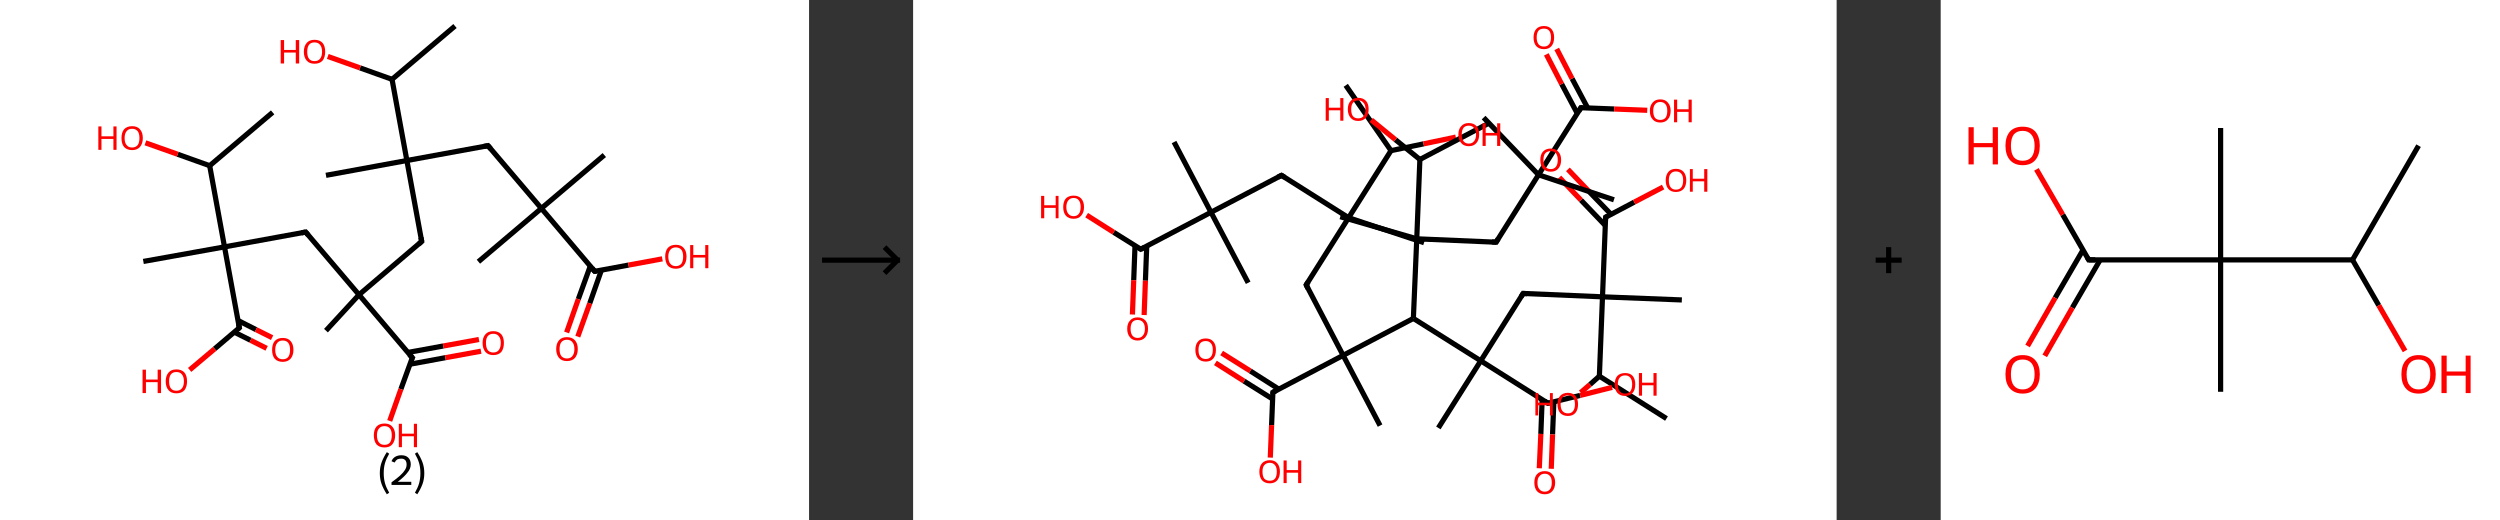 <?xml version='1.0' encoding='ASCII' standalone='yes'?>
<svg xmlns="http://www.w3.org/2000/svg" xmlns:xlink="http://www.w3.org/1999/xlink" version="1.1" width="961.0px" viewBox="0 0 961.0 200.0" height="200.0px">
  <rect x="0" y="0" width="961.0" height="200.0" fill="#333333" stroke="none"/>
  <g>
    <g transform="translate(0, 0) scale(1 1) "><!-- END OF HEADER -->
<rect style="opacity:1.0;fill:#FFFFFF;stroke:none" width="311.0" height="200.0" x="0.0" y="0.0"> </rect>
<path class="bond-0 atom-0 atom-1" d="M 174.9,10.0 L 150.7,30.5" style="fill:none;fill-rule:evenodd;stroke:#000000;stroke-width:2.0px;stroke-linecap:butt;stroke-linejoin:miter;stroke-opacity:1"/>
<path class="bond-1 atom-1 atom-2" d="M 150.7,30.5 L 138.4,26.1" style="fill:none;fill-rule:evenodd;stroke:#000000;stroke-width:2.0px;stroke-linecap:butt;stroke-linejoin:miter;stroke-opacity:1"/>
<path class="bond-1 atom-1 atom-2" d="M 138.4,26.1 L 126.0,21.7" style="fill:none;fill-rule:evenodd;stroke:#FF0000;stroke-width:2.0px;stroke-linecap:butt;stroke-linejoin:miter;stroke-opacity:1"/>
<path class="bond-2 atom-1 atom-3" d="M 150.7,30.5 L 156.4,61.7" style="fill:none;fill-rule:evenodd;stroke:#000000;stroke-width:2.0px;stroke-linecap:butt;stroke-linejoin:miter;stroke-opacity:1"/>
<path class="bond-3 atom-3 atom-4" d="M 156.4,61.7 L 125.3,67.4" style="fill:none;fill-rule:evenodd;stroke:#000000;stroke-width:2.0px;stroke-linecap:butt;stroke-linejoin:miter;stroke-opacity:1"/>
<path class="bond-4 atom-3 atom-5" d="M 156.4,61.7 L 187.6,56.0" style="fill:none;fill-rule:evenodd;stroke:#000000;stroke-width:2.0px;stroke-linecap:butt;stroke-linejoin:miter;stroke-opacity:1"/>
<path class="bond-5 atom-5 atom-6" d="M 187.6,56.0 L 208.1,80.1" style="fill:none;fill-rule:evenodd;stroke:#000000;stroke-width:2.0px;stroke-linecap:butt;stroke-linejoin:miter;stroke-opacity:1"/>
<path class="bond-6 atom-6 atom-7" d="M 208.1,80.1 L 183.9,100.6" style="fill:none;fill-rule:evenodd;stroke:#000000;stroke-width:2.0px;stroke-linecap:butt;stroke-linejoin:miter;stroke-opacity:1"/>
<path class="bond-7 atom-6 atom-8" d="M 208.1,80.1 L 232.3,59.6" style="fill:none;fill-rule:evenodd;stroke:#000000;stroke-width:2.0px;stroke-linecap:butt;stroke-linejoin:miter;stroke-opacity:1"/>
<path class="bond-8 atom-6 atom-9" d="M 208.1,80.1 L 228.6,104.3" style="fill:none;fill-rule:evenodd;stroke:#000000;stroke-width:2.0px;stroke-linecap:butt;stroke-linejoin:miter;stroke-opacity:1"/>
<path class="bond-9 atom-9 atom-10" d="M 226.9,102.3 L 222.3,115.0" style="fill:none;fill-rule:evenodd;stroke:#000000;stroke-width:2.0px;stroke-linecap:butt;stroke-linejoin:miter;stroke-opacity:1"/>
<path class="bond-9 atom-9 atom-10" d="M 222.3,115.0 L 217.8,127.8" style="fill:none;fill-rule:evenodd;stroke:#FF0000;stroke-width:2.0px;stroke-linecap:butt;stroke-linejoin:miter;stroke-opacity:1"/>
<path class="bond-9 atom-9 atom-10" d="M 231.2,103.8 L 226.7,116.6" style="fill:none;fill-rule:evenodd;stroke:#000000;stroke-width:2.0px;stroke-linecap:butt;stroke-linejoin:miter;stroke-opacity:1"/>
<path class="bond-9 atom-9 atom-10" d="M 226.7,116.6 L 222.1,129.4" style="fill:none;fill-rule:evenodd;stroke:#FF0000;stroke-width:2.0px;stroke-linecap:butt;stroke-linejoin:miter;stroke-opacity:1"/>
<path class="bond-10 atom-9 atom-11" d="M 228.6,104.3 L 241.6,101.9" style="fill:none;fill-rule:evenodd;stroke:#000000;stroke-width:2.0px;stroke-linecap:butt;stroke-linejoin:miter;stroke-opacity:1"/>
<path class="bond-10 atom-9 atom-11" d="M 241.6,101.9 L 254.6,99.5" style="fill:none;fill-rule:evenodd;stroke:#FF0000;stroke-width:2.0px;stroke-linecap:butt;stroke-linejoin:miter;stroke-opacity:1"/>
<path class="bond-11 atom-3 atom-12" d="M 156.4,61.7 L 162.1,92.8" style="fill:none;fill-rule:evenodd;stroke:#000000;stroke-width:2.0px;stroke-linecap:butt;stroke-linejoin:miter;stroke-opacity:1"/>
<path class="bond-12 atom-12 atom-13" d="M 162.1,92.8 L 138.0,113.3" style="fill:none;fill-rule:evenodd;stroke:#000000;stroke-width:2.0px;stroke-linecap:butt;stroke-linejoin:miter;stroke-opacity:1"/>
<path class="bond-13 atom-13 atom-14" d="M 138.0,113.3 L 125.3,127.1" style="fill:none;fill-rule:evenodd;stroke:#000000;stroke-width:2.0px;stroke-linecap:butt;stroke-linejoin:miter;stroke-opacity:1"/>
<path class="bond-14 atom-13 atom-15" d="M 138.0,113.3 L 117.5,89.2" style="fill:none;fill-rule:evenodd;stroke:#000000;stroke-width:2.0px;stroke-linecap:butt;stroke-linejoin:miter;stroke-opacity:1"/>
<path class="bond-15 atom-15 atom-16" d="M 117.5,89.2 L 86.3,94.9" style="fill:none;fill-rule:evenodd;stroke:#000000;stroke-width:2.0px;stroke-linecap:butt;stroke-linejoin:miter;stroke-opacity:1"/>
<path class="bond-16 atom-16 atom-17" d="M 86.3,94.9 L 55.1,100.5" style="fill:none;fill-rule:evenodd;stroke:#000000;stroke-width:2.0px;stroke-linecap:butt;stroke-linejoin:miter;stroke-opacity:1"/>
<path class="bond-17 atom-16 atom-18" d="M 86.3,94.9 L 92.0,126.0" style="fill:none;fill-rule:evenodd;stroke:#000000;stroke-width:2.0px;stroke-linecap:butt;stroke-linejoin:miter;stroke-opacity:1"/>
<path class="bond-18 atom-18 atom-19" d="M 90.1,127.7 L 96.3,130.8" style="fill:none;fill-rule:evenodd;stroke:#000000;stroke-width:2.0px;stroke-linecap:butt;stroke-linejoin:miter;stroke-opacity:1"/>
<path class="bond-18 atom-18 atom-19" d="M 96.3,130.8 L 102.5,133.9" style="fill:none;fill-rule:evenodd;stroke:#FF0000;stroke-width:2.0px;stroke-linecap:butt;stroke-linejoin:miter;stroke-opacity:1"/>
<path class="bond-18 atom-18 atom-19" d="M 91.5,123.2 L 98.4,126.7" style="fill:none;fill-rule:evenodd;stroke:#000000;stroke-width:2.0px;stroke-linecap:butt;stroke-linejoin:miter;stroke-opacity:1"/>
<path class="bond-18 atom-18 atom-19" d="M 98.4,126.7 L 104.6,129.8" style="fill:none;fill-rule:evenodd;stroke:#FF0000;stroke-width:2.0px;stroke-linecap:butt;stroke-linejoin:miter;stroke-opacity:1"/>
<path class="bond-19 atom-18 atom-20" d="M 92.0,126.0 L 82.5,134.1" style="fill:none;fill-rule:evenodd;stroke:#000000;stroke-width:2.0px;stroke-linecap:butt;stroke-linejoin:miter;stroke-opacity:1"/>
<path class="bond-19 atom-18 atom-20" d="M 82.5,134.1 L 72.9,142.2" style="fill:none;fill-rule:evenodd;stroke:#FF0000;stroke-width:2.0px;stroke-linecap:butt;stroke-linejoin:miter;stroke-opacity:1"/>
<path class="bond-20 atom-16 atom-21" d="M 86.3,94.9 L 80.6,63.7" style="fill:none;fill-rule:evenodd;stroke:#000000;stroke-width:2.0px;stroke-linecap:butt;stroke-linejoin:miter;stroke-opacity:1"/>
<path class="bond-21 atom-21 atom-22" d="M 80.6,63.7 L 104.8,43.2" style="fill:none;fill-rule:evenodd;stroke:#000000;stroke-width:2.0px;stroke-linecap:butt;stroke-linejoin:miter;stroke-opacity:1"/>
<path class="bond-22 atom-21 atom-23" d="M 80.6,63.7 L 68.3,59.3" style="fill:none;fill-rule:evenodd;stroke:#000000;stroke-width:2.0px;stroke-linecap:butt;stroke-linejoin:miter;stroke-opacity:1"/>
<path class="bond-22 atom-21 atom-23" d="M 68.3,59.3 L 55.9,54.9" style="fill:none;fill-rule:evenodd;stroke:#FF0000;stroke-width:2.0px;stroke-linecap:butt;stroke-linejoin:miter;stroke-opacity:1"/>
<path class="bond-23 atom-13 atom-24" d="M 138.0,113.3 L 158.5,137.5" style="fill:none;fill-rule:evenodd;stroke:#000000;stroke-width:2.0px;stroke-linecap:butt;stroke-linejoin:miter;stroke-opacity:1"/>
<path class="bond-24 atom-24 atom-25" d="M 157.6,140.0 L 171.2,137.5" style="fill:none;fill-rule:evenodd;stroke:#000000;stroke-width:2.0px;stroke-linecap:butt;stroke-linejoin:miter;stroke-opacity:1"/>
<path class="bond-24 atom-24 atom-25" d="M 171.2,137.5 L 184.9,135.0" style="fill:none;fill-rule:evenodd;stroke:#FF0000;stroke-width:2.0px;stroke-linecap:butt;stroke-linejoin:miter;stroke-opacity:1"/>
<path class="bond-24 atom-24 atom-25" d="M 156.7,135.5 L 170.4,133.0" style="fill:none;fill-rule:evenodd;stroke:#000000;stroke-width:2.0px;stroke-linecap:butt;stroke-linejoin:miter;stroke-opacity:1"/>
<path class="bond-24 atom-24 atom-25" d="M 170.4,133.0 L 184.1,130.5" style="fill:none;fill-rule:evenodd;stroke:#FF0000;stroke-width:2.0px;stroke-linecap:butt;stroke-linejoin:miter;stroke-opacity:1"/>
<path class="bond-25 atom-24 atom-26" d="M 158.5,137.5 L 154.1,149.6" style="fill:none;fill-rule:evenodd;stroke:#000000;stroke-width:2.0px;stroke-linecap:butt;stroke-linejoin:miter;stroke-opacity:1"/>
<path class="bond-25 atom-24 atom-26" d="M 154.1,149.6 L 149.8,161.8" style="fill:none;fill-rule:evenodd;stroke:#FF0000;stroke-width:2.0px;stroke-linecap:butt;stroke-linejoin:miter;stroke-opacity:1"/>
<path d="M 186.0,56.3 L 187.6,56.0 L 188.6,57.2" style="fill:none;stroke:#000000;stroke-width:2.0px;stroke-linecap:butt;stroke-linejoin:miter;stroke-opacity:1;"/>
<path d="M 227.6,103.1 L 228.6,104.3 L 229.3,104.2" style="fill:none;stroke:#000000;stroke-width:2.0px;stroke-linecap:butt;stroke-linejoin:miter;stroke-opacity:1;"/>
<path d="M 161.8,91.3 L 162.1,92.8 L 160.9,93.9" style="fill:none;stroke:#000000;stroke-width:2.0px;stroke-linecap:butt;stroke-linejoin:miter;stroke-opacity:1;"/>
<path d="M 118.5,90.4 L 117.5,89.2 L 115.9,89.5" style="fill:none;stroke:#000000;stroke-width:2.0px;stroke-linecap:butt;stroke-linejoin:miter;stroke-opacity:1;"/>
<path d="M 91.7,124.5 L 92.0,126.0 L 91.5,126.4" style="fill:none;stroke:#000000;stroke-width:2.0px;stroke-linecap:butt;stroke-linejoin:miter;stroke-opacity:1;"/>
<path d="M 157.4,136.3 L 158.5,137.5 L 158.2,138.1" style="fill:none;stroke:#000000;stroke-width:2.0px;stroke-linecap:butt;stroke-linejoin:miter;stroke-opacity:1;"/>
<path class="atom-2" d="M 107.9 15.4 L 109.2 15.4 L 109.2 19.2 L 113.7 19.2 L 113.7 15.4 L 115.0 15.4 L 115.0 24.4 L 113.7 24.4 L 113.7 20.2 L 109.2 20.2 L 109.2 24.4 L 107.9 24.4 L 107.9 15.4 " fill="#FF0000"/>
<path class="atom-2" d="M 116.8 19.9 Q 116.8 17.7, 117.9 16.5 Q 118.9 15.3, 120.9 15.3 Q 122.9 15.3, 124.0 16.5 Q 125.0 17.7, 125.0 19.9 Q 125.0 22.0, 124.0 23.3 Q 122.9 24.5, 120.9 24.5 Q 118.9 24.5, 117.9 23.3 Q 116.8 22.1, 116.8 19.9 M 120.9 23.5 Q 122.3 23.5, 123.0 22.6 Q 123.8 21.7, 123.8 19.9 Q 123.8 18.1, 123.0 17.2 Q 122.3 16.3, 120.9 16.3 Q 119.5 16.3, 118.8 17.2 Q 118.1 18.1, 118.1 19.9 Q 118.1 21.7, 118.8 22.6 Q 119.5 23.5, 120.9 23.5 " fill="#FF0000"/>
<path class="atom-10" d="M 213.8 134.2 Q 213.8 132.0, 214.9 130.8 Q 215.9 129.6, 217.9 129.6 Q 219.9 129.6, 221.0 130.8 Q 222.1 132.0, 222.1 134.2 Q 222.1 136.3, 221.0 137.6 Q 219.9 138.8, 217.9 138.8 Q 216.0 138.8, 214.9 137.6 Q 213.8 136.3, 213.8 134.2 M 217.9 137.8 Q 219.3 137.8, 220.0 136.9 Q 220.8 135.9, 220.8 134.2 Q 220.8 132.4, 220.0 131.5 Q 219.3 130.6, 217.9 130.6 Q 216.6 130.6, 215.8 131.5 Q 215.1 132.4, 215.1 134.2 Q 215.1 136.0, 215.8 136.9 Q 216.6 137.8, 217.9 137.8 " fill="#FF0000"/>
<path class="atom-11" d="M 255.7 98.6 Q 255.7 96.5, 256.7 95.3 Q 257.8 94.1, 259.8 94.1 Q 261.8 94.1, 262.8 95.3 Q 263.9 96.5, 263.9 98.6 Q 263.9 100.8, 262.8 102.1 Q 261.7 103.3, 259.8 103.3 Q 257.8 103.3, 256.7 102.1 Q 255.7 100.8, 255.7 98.6 M 259.8 102.3 Q 261.1 102.3, 261.9 101.4 Q 262.6 100.4, 262.6 98.6 Q 262.6 96.9, 261.9 96.0 Q 261.1 95.1, 259.8 95.1 Q 258.4 95.1, 257.7 96.0 Q 256.9 96.9, 256.9 98.6 Q 256.9 100.5, 257.7 101.4 Q 258.4 102.3, 259.8 102.3 " fill="#FF0000"/>
<path class="atom-11" d="M 265.3 94.2 L 266.5 94.2 L 266.5 98.0 L 271.1 98.0 L 271.1 94.2 L 272.3 94.2 L 272.3 103.1 L 271.1 103.1 L 271.1 99.0 L 266.5 99.0 L 266.5 103.1 L 265.3 103.1 L 265.3 94.2 " fill="#FF0000"/>
<path class="atom-19" d="M 104.6 134.5 Q 104.6 132.3, 105.6 131.1 Q 106.7 129.9, 108.7 129.9 Q 110.7 129.9, 111.7 131.1 Q 112.8 132.3, 112.8 134.5 Q 112.8 136.6, 111.7 137.9 Q 110.6 139.1, 108.7 139.1 Q 106.7 139.1, 105.6 137.9 Q 104.6 136.7, 104.6 134.5 M 108.7 138.1 Q 110.1 138.1, 110.8 137.2 Q 111.5 136.3, 111.5 134.5 Q 111.5 132.7, 110.8 131.8 Q 110.1 130.9, 108.7 130.9 Q 107.3 130.9, 106.6 131.8 Q 105.8 132.7, 105.8 134.5 Q 105.8 136.3, 106.6 137.2 Q 107.3 138.1, 108.7 138.1 " fill="#FF0000"/>
<path class="atom-20" d="M 54.8 142.1 L 56.1 142.1 L 56.1 145.9 L 60.6 145.9 L 60.6 142.1 L 61.9 142.1 L 61.9 151.1 L 60.6 151.1 L 60.6 146.9 L 56.1 146.9 L 56.1 151.1 L 54.8 151.1 L 54.8 142.1 " fill="#FF0000"/>
<path class="atom-20" d="M 63.7 146.6 Q 63.7 144.4, 64.8 143.2 Q 65.8 142.0, 67.8 142.0 Q 69.8 142.0, 70.9 143.2 Q 71.9 144.4, 71.9 146.6 Q 71.9 148.7, 70.9 150.0 Q 69.8 151.2, 67.8 151.2 Q 65.8 151.2, 64.8 150.0 Q 63.7 148.8, 63.7 146.6 M 67.8 150.2 Q 69.2 150.2, 69.9 149.3 Q 70.7 148.4, 70.7 146.6 Q 70.7 144.8, 69.9 143.9 Q 69.2 143.0, 67.8 143.0 Q 66.4 143.0, 65.7 143.9 Q 65.0 144.8, 65.0 146.6 Q 65.0 148.4, 65.7 149.3 Q 66.4 150.2, 67.8 150.2 " fill="#FF0000"/>
<path class="atom-23" d="M 37.8 48.6 L 39.0 48.6 L 39.0 52.4 L 43.6 52.4 L 43.6 48.6 L 44.8 48.6 L 44.8 57.6 L 43.6 57.6 L 43.6 53.4 L 39.0 53.4 L 39.0 57.6 L 37.8 57.6 L 37.8 48.6 " fill="#FF0000"/>
<path class="atom-23" d="M 46.7 53.1 Q 46.7 50.9, 47.7 49.7 Q 48.8 48.5, 50.8 48.5 Q 52.8 48.5, 53.8 49.7 Q 54.9 50.9, 54.9 53.1 Q 54.9 55.2, 53.8 56.5 Q 52.7 57.7, 50.8 57.7 Q 48.8 57.7, 47.7 56.5 Q 46.7 55.3, 46.7 53.1 M 50.8 56.7 Q 52.1 56.7, 52.9 55.8 Q 53.6 54.9, 53.6 53.1 Q 53.6 51.3, 52.9 50.4 Q 52.1 49.5, 50.8 49.5 Q 49.4 49.5, 48.7 50.4 Q 47.9 51.3, 47.9 53.1 Q 47.9 54.9, 48.7 55.8 Q 49.4 56.7, 50.8 56.7 " fill="#FF0000"/>
<path class="atom-25" d="M 185.5 131.8 Q 185.5 129.7, 186.6 128.5 Q 187.6 127.3, 189.6 127.3 Q 191.6 127.3, 192.7 128.5 Q 193.7 129.7, 193.7 131.8 Q 193.7 134.0, 192.7 135.3 Q 191.6 136.5, 189.6 136.5 Q 187.7 136.5, 186.6 135.3 Q 185.5 134.0, 185.5 131.8 M 189.6 135.5 Q 191.0 135.5, 191.7 134.6 Q 192.5 133.6, 192.5 131.8 Q 192.5 130.1, 191.7 129.2 Q 191.0 128.3, 189.6 128.3 Q 188.3 128.3, 187.5 129.2 Q 186.8 130.1, 186.8 131.8 Q 186.8 133.6, 187.5 134.6 Q 188.3 135.5, 189.6 135.5 " fill="#FF0000"/>
<path class="atom-26" d="M 143.7 167.3 Q 143.7 165.2, 144.7 164.0 Q 145.8 162.8, 147.8 162.8 Q 149.8 162.8, 150.8 164.0 Q 151.9 165.2, 151.9 167.3 Q 151.9 169.5, 150.8 170.8 Q 149.8 172.0, 147.8 172.0 Q 145.8 172.0, 144.7 170.8 Q 143.7 169.5, 143.7 167.3 M 147.8 171.0 Q 149.2 171.0, 149.9 170.1 Q 150.6 169.1, 150.6 167.3 Q 150.6 165.6, 149.9 164.7 Q 149.2 163.8, 147.8 163.8 Q 146.4 163.8, 145.7 164.7 Q 144.9 165.6, 144.9 167.3 Q 144.9 169.2, 145.7 170.1 Q 146.4 171.0, 147.8 171.0 " fill="#FF0000"/>
<path class="atom-26" d="M 153.3 162.9 L 154.5 162.9 L 154.5 166.7 L 159.1 166.7 L 159.1 162.9 L 160.3 162.9 L 160.3 171.9 L 159.1 171.9 L 159.1 167.7 L 154.5 167.7 L 154.5 171.9 L 153.3 171.9 L 153.3 162.9 " fill="#FF0000"/>
<path class="legend" d="M 146.0 181.9 Q 146.0 179.6, 146.7 177.7 Q 147.4 175.8, 148.7 173.8 L 149.6 174.4 Q 148.5 176.3, 148.0 178.0 Q 147.5 179.7, 147.5 181.9 Q 147.5 184.0, 148.0 185.8 Q 148.5 187.5, 149.6 189.4 L 148.7 190.0 Q 147.4 188.0, 146.7 186.1 Q 146.0 184.2, 146.0 181.9 " fill="#000000"/>
<path class="legend" d="M 150.5 177.3 Q 150.9 176.2, 151.9 175.6 Q 152.9 175.0, 154.3 175.0 Q 156.0 175.0, 156.9 175.9 Q 157.9 176.8, 157.9 178.5 Q 157.9 180.2, 156.6 181.7 Q 155.4 183.3, 152.9 185.2 L 158.1 185.2 L 158.1 186.4 L 150.5 186.4 L 150.5 185.4 Q 152.6 183.9, 153.8 182.8 Q 155.1 181.6, 155.7 180.6 Q 156.3 179.6, 156.3 178.6 Q 156.3 177.5, 155.8 176.9 Q 155.2 176.3, 154.3 176.3 Q 153.3 176.3, 152.7 176.6 Q 152.1 177.0, 151.7 177.8 L 150.5 177.3 " fill="#000000"/>
<path class="legend" d="M 163.1 181.9 Q 163.1 184.2, 162.4 186.1 Q 161.7 188.0, 160.4 190.0 L 159.5 189.4 Q 160.6 187.5, 161.1 185.8 Q 161.6 184.0, 161.6 181.9 Q 161.6 179.7, 161.1 178.0 Q 160.6 176.3, 159.5 174.4 L 160.4 173.8 Q 161.7 175.8, 162.4 177.7 Q 163.1 179.6, 163.1 181.9 " fill="#000000"/>
</g>
    <g transform="translate(311.0, 0) scale(1 1) "><line x1="5" y1="100" x2="35" y2="100" style="stroke:rgb(0,0,0);stroke-width:2"/>
  <line x1="34" y1="100" x2="29" y2="95" style="stroke:rgb(0,0,0);stroke-width:2"/>
  <line x1="34" y1="100" x2="29" y2="105" style="stroke:rgb(0,0,0);stroke-width:2"/>
</g>
    <g transform="translate(351.0, 0) scale(1 1) "><!-- END OF HEADER -->
<rect style="opacity:1.0;fill:#FFFFFF;stroke:none" width="355.0" height="200.0" x="0.0" y="0.0"> </rect>
<path class="bond-0 atom-0 atom-1" d="M 166.3,32.8 L 183.7,57.9" style="fill:none;fill-rule:evenodd;stroke:#000000;stroke-width:2.0px;stroke-linecap:butt;stroke-linejoin:miter;stroke-opacity:1"/>
<path class="bond-1 atom-1 atom-2" d="M 183.7,57.9 L 196.2,55.3" style="fill:none;fill-rule:evenodd;stroke:#000000;stroke-width:2.0px;stroke-linecap:butt;stroke-linejoin:miter;stroke-opacity:1"/>
<path class="bond-1 atom-1 atom-2" d="M 196.2,55.3 L 208.6,52.7" style="fill:none;fill-rule:evenodd;stroke:#FF0000;stroke-width:2.0px;stroke-linecap:butt;stroke-linejoin:miter;stroke-opacity:1"/>
<path class="bond-2 atom-1 atom-3" d="M 183.7,57.9 L 167.4,83.7" style="fill:none;fill-rule:evenodd;stroke:#000000;stroke-width:2.0px;stroke-linecap:butt;stroke-linejoin:miter;stroke-opacity:1"/>
<path class="bond-3 atom-3 atom-4" d="M 167.4,83.7 L 196.4,93.3" style="fill:none;fill-rule:evenodd;stroke:#000000;stroke-width:2.0px;stroke-linecap:butt;stroke-linejoin:miter;stroke-opacity:1"/>
<path class="bond-4 atom-3 atom-5" d="M 167.4,83.7 L 141.6,67.4" style="fill:none;fill-rule:evenodd;stroke:#000000;stroke-width:2.0px;stroke-linecap:butt;stroke-linejoin:miter;stroke-opacity:1"/>
<path class="bond-5 atom-5 atom-6" d="M 141.6,67.4 L 114.5,81.6" style="fill:none;fill-rule:evenodd;stroke:#000000;stroke-width:2.0px;stroke-linecap:butt;stroke-linejoin:miter;stroke-opacity:1"/>
<path class="bond-6 atom-6 atom-7" d="M 114.5,81.6 L 128.8,108.7" style="fill:none;fill-rule:evenodd;stroke:#000000;stroke-width:2.0px;stroke-linecap:butt;stroke-linejoin:miter;stroke-opacity:1"/>
<path class="bond-7 atom-6 atom-8" d="M 114.5,81.6 L 100.3,54.6" style="fill:none;fill-rule:evenodd;stroke:#000000;stroke-width:2.0px;stroke-linecap:butt;stroke-linejoin:miter;stroke-opacity:1"/>
<path class="bond-8 atom-6 atom-9" d="M 114.5,81.6 L 87.5,95.8" style="fill:none;fill-rule:evenodd;stroke:#000000;stroke-width:2.0px;stroke-linecap:butt;stroke-linejoin:miter;stroke-opacity:1"/>
<path class="bond-9 atom-9 atom-10" d="M 85.3,94.4 L 84.8,107.7" style="fill:none;fill-rule:evenodd;stroke:#000000;stroke-width:2.0px;stroke-linecap:butt;stroke-linejoin:miter;stroke-opacity:1"/>
<path class="bond-9 atom-9 atom-10" d="M 84.8,107.7 L 84.3,120.9" style="fill:none;fill-rule:evenodd;stroke:#FF0000;stroke-width:2.0px;stroke-linecap:butt;stroke-linejoin:miter;stroke-opacity:1"/>
<path class="bond-9 atom-9 atom-10" d="M 89.8,94.6 L 89.3,107.9" style="fill:none;fill-rule:evenodd;stroke:#000000;stroke-width:2.0px;stroke-linecap:butt;stroke-linejoin:miter;stroke-opacity:1"/>
<path class="bond-9 atom-9 atom-10" d="M 89.3,107.9 L 88.8,121.1" style="fill:none;fill-rule:evenodd;stroke:#FF0000;stroke-width:2.0px;stroke-linecap:butt;stroke-linejoin:miter;stroke-opacity:1"/>
<path class="bond-10 atom-9 atom-11" d="M 87.5,95.8 L 77.1,89.3" style="fill:none;fill-rule:evenodd;stroke:#000000;stroke-width:2.0px;stroke-linecap:butt;stroke-linejoin:miter;stroke-opacity:1"/>
<path class="bond-10 atom-9 atom-11" d="M 77.1,89.3 L 66.7,82.7" style="fill:none;fill-rule:evenodd;stroke:#FF0000;stroke-width:2.0px;stroke-linecap:butt;stroke-linejoin:miter;stroke-opacity:1"/>
<path class="bond-11 atom-3 atom-12" d="M 167.4,83.7 L 151.1,109.5" style="fill:none;fill-rule:evenodd;stroke:#000000;stroke-width:2.0px;stroke-linecap:butt;stroke-linejoin:miter;stroke-opacity:1"/>
<path class="bond-12 atom-12 atom-13" d="M 151.1,109.5 L 165.3,136.6" style="fill:none;fill-rule:evenodd;stroke:#000000;stroke-width:2.0px;stroke-linecap:butt;stroke-linejoin:miter;stroke-opacity:1"/>
<path class="bond-13 atom-13 atom-14" d="M 165.3,136.6 L 179.5,163.6" style="fill:none;fill-rule:evenodd;stroke:#000000;stroke-width:2.0px;stroke-linecap:butt;stroke-linejoin:miter;stroke-opacity:1"/>
<path class="bond-14 atom-13 atom-15" d="M 165.3,136.6 L 138.3,150.8" style="fill:none;fill-rule:evenodd;stroke:#000000;stroke-width:2.0px;stroke-linecap:butt;stroke-linejoin:miter;stroke-opacity:1"/>
<path class="bond-15 atom-15 atom-16" d="M 140.6,149.6 L 129.6,142.6" style="fill:none;fill-rule:evenodd;stroke:#000000;stroke-width:2.0px;stroke-linecap:butt;stroke-linejoin:miter;stroke-opacity:1"/>
<path class="bond-15 atom-15 atom-16" d="M 129.6,142.6 L 118.6,135.7" style="fill:none;fill-rule:evenodd;stroke:#FF0000;stroke-width:2.0px;stroke-linecap:butt;stroke-linejoin:miter;stroke-opacity:1"/>
<path class="bond-15 atom-15 atom-16" d="M 138.2,153.4 L 127.2,146.5" style="fill:none;fill-rule:evenodd;stroke:#000000;stroke-width:2.0px;stroke-linecap:butt;stroke-linejoin:miter;stroke-opacity:1"/>
<path class="bond-15 atom-15 atom-16" d="M 127.2,146.5 L 116.2,139.5" style="fill:none;fill-rule:evenodd;stroke:#FF0000;stroke-width:2.0px;stroke-linecap:butt;stroke-linejoin:miter;stroke-opacity:1"/>
<path class="bond-16 atom-15 atom-17" d="M 138.3,150.8 L 137.8,163.4" style="fill:none;fill-rule:evenodd;stroke:#000000;stroke-width:2.0px;stroke-linecap:butt;stroke-linejoin:miter;stroke-opacity:1"/>
<path class="bond-16 atom-15 atom-17" d="M 137.8,163.4 L 137.3,175.9" style="fill:none;fill-rule:evenodd;stroke:#FF0000;stroke-width:2.0px;stroke-linecap:butt;stroke-linejoin:miter;stroke-opacity:1"/>
<path class="bond-17 atom-13 atom-18" d="M 165.3,136.6 L 192.3,122.4" style="fill:none;fill-rule:evenodd;stroke:#000000;stroke-width:2.0px;stroke-linecap:butt;stroke-linejoin:miter;stroke-opacity:1"/>
<path class="bond-18 atom-18 atom-19" d="M 192.3,122.4 L 218.2,138.7" style="fill:none;fill-rule:evenodd;stroke:#000000;stroke-width:2.0px;stroke-linecap:butt;stroke-linejoin:miter;stroke-opacity:1"/>
<path class="bond-19 atom-19 atom-20" d="M 218.2,138.7 L 201.9,164.5" style="fill:none;fill-rule:evenodd;stroke:#000000;stroke-width:2.0px;stroke-linecap:butt;stroke-linejoin:miter;stroke-opacity:1"/>
<path class="bond-20 atom-19 atom-21" d="M 218.2,138.7 L 234.5,112.8" style="fill:none;fill-rule:evenodd;stroke:#000000;stroke-width:2.0px;stroke-linecap:butt;stroke-linejoin:miter;stroke-opacity:1"/>
<path class="bond-21 atom-21 atom-22" d="M 234.5,112.8 L 265.0,114.1" style="fill:none;fill-rule:evenodd;stroke:#000000;stroke-width:2.0px;stroke-linecap:butt;stroke-linejoin:miter;stroke-opacity:1"/>
<path class="bond-22 atom-22 atom-23" d="M 265.0,114.1 L 295.5,115.3" style="fill:none;fill-rule:evenodd;stroke:#000000;stroke-width:2.0px;stroke-linecap:butt;stroke-linejoin:miter;stroke-opacity:1"/>
<path class="bond-23 atom-22 atom-24" d="M 265.0,114.1 L 266.2,83.5" style="fill:none;fill-rule:evenodd;stroke:#000000;stroke-width:2.0px;stroke-linecap:butt;stroke-linejoin:miter;stroke-opacity:1"/>
<path class="bond-24 atom-24 atom-25" d="M 268.3,82.4 L 260.0,73.8" style="fill:none;fill-rule:evenodd;stroke:#000000;stroke-width:2.0px;stroke-linecap:butt;stroke-linejoin:miter;stroke-opacity:1"/>
<path class="bond-24 atom-24 atom-25" d="M 260.0,73.8 L 251.7,65.1" style="fill:none;fill-rule:evenodd;stroke:#FF0000;stroke-width:2.0px;stroke-linecap:butt;stroke-linejoin:miter;stroke-opacity:1"/>
<path class="bond-24 atom-24 atom-25" d="M 266.1,86.7 L 256.7,76.9" style="fill:none;fill-rule:evenodd;stroke:#000000;stroke-width:2.0px;stroke-linecap:butt;stroke-linejoin:miter;stroke-opacity:1"/>
<path class="bond-24 atom-24 atom-25" d="M 256.7,76.9 L 248.4,68.2" style="fill:none;fill-rule:evenodd;stroke:#FF0000;stroke-width:2.0px;stroke-linecap:butt;stroke-linejoin:miter;stroke-opacity:1"/>
<path class="bond-25 atom-24 atom-26" d="M 266.2,83.5 L 277.2,77.7" style="fill:none;fill-rule:evenodd;stroke:#000000;stroke-width:2.0px;stroke-linecap:butt;stroke-linejoin:miter;stroke-opacity:1"/>
<path class="bond-25 atom-24 atom-26" d="M 277.2,77.7 L 288.3,71.9" style="fill:none;fill-rule:evenodd;stroke:#FF0000;stroke-width:2.0px;stroke-linecap:butt;stroke-linejoin:miter;stroke-opacity:1"/>
<path class="bond-26 atom-22 atom-27" d="M 265.0,114.1 L 263.8,144.6" style="fill:none;fill-rule:evenodd;stroke:#000000;stroke-width:2.0px;stroke-linecap:butt;stroke-linejoin:miter;stroke-opacity:1"/>
<path class="bond-27 atom-27 atom-28" d="M 263.8,144.6 L 289.6,160.9" style="fill:none;fill-rule:evenodd;stroke:#000000;stroke-width:2.0px;stroke-linecap:butt;stroke-linejoin:miter;stroke-opacity:1"/>
<path class="bond-28 atom-27 atom-29" d="M 263.8,144.6 L 260.2,147.8" style="fill:none;fill-rule:evenodd;stroke:#000000;stroke-width:2.0px;stroke-linecap:butt;stroke-linejoin:miter;stroke-opacity:1"/>
<path class="bond-28 atom-27 atom-29" d="M 260.2,147.8 L 256.6,150.9" style="fill:none;fill-rule:evenodd;stroke:#FF0000;stroke-width:2.0px;stroke-linecap:butt;stroke-linejoin:miter;stroke-opacity:1"/>
<path class="bond-29 atom-19 atom-30" d="M 218.2,138.7 L 244.0,155.0" style="fill:none;fill-rule:evenodd;stroke:#000000;stroke-width:2.0px;stroke-linecap:butt;stroke-linejoin:miter;stroke-opacity:1"/>
<path class="bond-30 atom-30 atom-31" d="M 241.8,153.6 L 241.3,166.8" style="fill:none;fill-rule:evenodd;stroke:#000000;stroke-width:2.0px;stroke-linecap:butt;stroke-linejoin:miter;stroke-opacity:1"/>
<path class="bond-30 atom-30 atom-31" d="M 241.3,166.8 L 240.7,180.0" style="fill:none;fill-rule:evenodd;stroke:#FF0000;stroke-width:2.0px;stroke-linecap:butt;stroke-linejoin:miter;stroke-opacity:1"/>
<path class="bond-30 atom-30 atom-31" d="M 246.3,154.4 L 245.8,167.0" style="fill:none;fill-rule:evenodd;stroke:#000000;stroke-width:2.0px;stroke-linecap:butt;stroke-linejoin:miter;stroke-opacity:1"/>
<path class="bond-30 atom-30 atom-31" d="M 245.8,167.0 L 245.3,180.2" style="fill:none;fill-rule:evenodd;stroke:#FF0000;stroke-width:2.0px;stroke-linecap:butt;stroke-linejoin:miter;stroke-opacity:1"/>
<path class="bond-31 atom-30 atom-32" d="M 244.0,155.0 L 256.4,152.0" style="fill:none;fill-rule:evenodd;stroke:#000000;stroke-width:2.0px;stroke-linecap:butt;stroke-linejoin:miter;stroke-opacity:1"/>
<path class="bond-31 atom-30 atom-32" d="M 256.4,152.0 L 268.7,148.9" style="fill:none;fill-rule:evenodd;stroke:#FF0000;stroke-width:2.0px;stroke-linecap:butt;stroke-linejoin:miter;stroke-opacity:1"/>
<path class="bond-32 atom-18 atom-33" d="M 192.3,122.4 L 193.6,91.8" style="fill:none;fill-rule:evenodd;stroke:#000000;stroke-width:2.0px;stroke-linecap:butt;stroke-linejoin:miter;stroke-opacity:1"/>
<path class="bond-33 atom-33 atom-34" d="M 193.6,91.8 L 164.2,83.3" style="fill:none;fill-rule:evenodd;stroke:#000000;stroke-width:2.0px;stroke-linecap:butt;stroke-linejoin:miter;stroke-opacity:1"/>
<path class="bond-34 atom-33 atom-35" d="M 193.6,91.8 L 224.1,93.1" style="fill:none;fill-rule:evenodd;stroke:#000000;stroke-width:2.0px;stroke-linecap:butt;stroke-linejoin:miter;stroke-opacity:1"/>
<path class="bond-35 atom-35 atom-36" d="M 224.1,93.1 L 240.4,67.2" style="fill:none;fill-rule:evenodd;stroke:#000000;stroke-width:2.0px;stroke-linecap:butt;stroke-linejoin:miter;stroke-opacity:1"/>
<path class="bond-36 atom-36 atom-37" d="M 240.4,67.2 L 219.3,45.2" style="fill:none;fill-rule:evenodd;stroke:#000000;stroke-width:2.0px;stroke-linecap:butt;stroke-linejoin:miter;stroke-opacity:1"/>
<path class="bond-37 atom-36 atom-38" d="M 240.4,67.2 L 269.4,76.8" style="fill:none;fill-rule:evenodd;stroke:#000000;stroke-width:2.0px;stroke-linecap:butt;stroke-linejoin:miter;stroke-opacity:1"/>
<path class="bond-38 atom-36 atom-39" d="M 240.4,67.2 L 256.7,41.4" style="fill:none;fill-rule:evenodd;stroke:#000000;stroke-width:2.0px;stroke-linecap:butt;stroke-linejoin:miter;stroke-opacity:1"/>
<path class="bond-39 atom-39 atom-40" d="M 259.3,41.5 L 253.3,30.2" style="fill:none;fill-rule:evenodd;stroke:#000000;stroke-width:2.0px;stroke-linecap:butt;stroke-linejoin:miter;stroke-opacity:1"/>
<path class="bond-39 atom-39 atom-40" d="M 253.3,30.2 L 247.4,18.8" style="fill:none;fill-rule:evenodd;stroke:#FF0000;stroke-width:2.0px;stroke-linecap:butt;stroke-linejoin:miter;stroke-opacity:1"/>
<path class="bond-39 atom-39 atom-40" d="M 255.3,43.6 L 249.3,32.3" style="fill:none;fill-rule:evenodd;stroke:#000000;stroke-width:2.0px;stroke-linecap:butt;stroke-linejoin:miter;stroke-opacity:1"/>
<path class="bond-39 atom-39 atom-40" d="M 249.3,32.3 L 243.4,20.9" style="fill:none;fill-rule:evenodd;stroke:#FF0000;stroke-width:2.0px;stroke-linecap:butt;stroke-linejoin:miter;stroke-opacity:1"/>
<path class="bond-40 atom-39 atom-41" d="M 256.7,41.4 L 269.5,41.9" style="fill:none;fill-rule:evenodd;stroke:#000000;stroke-width:2.0px;stroke-linecap:butt;stroke-linejoin:miter;stroke-opacity:1"/>
<path class="bond-40 atom-39 atom-41" d="M 269.5,41.9 L 282.2,42.4" style="fill:none;fill-rule:evenodd;stroke:#FF0000;stroke-width:2.0px;stroke-linecap:butt;stroke-linejoin:miter;stroke-opacity:1"/>
<path class="bond-41 atom-33 atom-42" d="M 193.6,91.8 L 194.8,61.3" style="fill:none;fill-rule:evenodd;stroke:#000000;stroke-width:2.0px;stroke-linecap:butt;stroke-linejoin:miter;stroke-opacity:1"/>
<path class="bond-42 atom-42 atom-43" d="M 194.8,61.3 L 221.8,47.1" style="fill:none;fill-rule:evenodd;stroke:#000000;stroke-width:2.0px;stroke-linecap:butt;stroke-linejoin:miter;stroke-opacity:1"/>
<path class="bond-43 atom-42 atom-44" d="M 194.8,61.3 L 185.4,53.7" style="fill:none;fill-rule:evenodd;stroke:#000000;stroke-width:2.0px;stroke-linecap:butt;stroke-linejoin:miter;stroke-opacity:1"/>
<path class="bond-43 atom-42 atom-44" d="M 185.4,53.7 L 176.1,46.1" style="fill:none;fill-rule:evenodd;stroke:#FF0000;stroke-width:2.0px;stroke-linecap:butt;stroke-linejoin:miter;stroke-opacity:1"/>
<path d="M 142.9,68.2 L 141.6,67.4 L 140.2,68.1" style="fill:none;stroke:#000000;stroke-width:2.0px;stroke-linecap:butt;stroke-linejoin:miter;stroke-opacity:1;"/>
<path d="M 88.9,95.1 L 87.5,95.8 L 87.0,95.5" style="fill:none;stroke:#000000;stroke-width:2.0px;stroke-linecap:butt;stroke-linejoin:miter;stroke-opacity:1;"/>
<path d="M 151.9,108.3 L 151.1,109.5 L 151.8,110.9" style="fill:none;stroke:#000000;stroke-width:2.0px;stroke-linecap:butt;stroke-linejoin:miter;stroke-opacity:1;"/>
<path d="M 139.6,150.1 L 138.3,150.8 L 138.3,151.4" style="fill:none;stroke:#000000;stroke-width:2.0px;stroke-linecap:butt;stroke-linejoin:miter;stroke-opacity:1;"/>
<path d="M 233.7,114.1 L 234.5,112.8 L 236.0,112.9" style="fill:none;stroke:#000000;stroke-width:2.0px;stroke-linecap:butt;stroke-linejoin:miter;stroke-opacity:1;"/>
<path d="M 266.1,85.1 L 266.2,83.5 L 266.8,83.2" style="fill:none;stroke:#000000;stroke-width:2.0px;stroke-linecap:butt;stroke-linejoin:miter;stroke-opacity:1;"/>
<path d="M 242.7,154.2 L 244.0,155.0 L 244.6,154.8" style="fill:none;stroke:#000000;stroke-width:2.0px;stroke-linecap:butt;stroke-linejoin:miter;stroke-opacity:1;"/>
<path d="M 222.5,93.0 L 224.1,93.1 L 224.9,91.8" style="fill:none;stroke:#000000;stroke-width:2.0px;stroke-linecap:butt;stroke-linejoin:miter;stroke-opacity:1;"/>
<path d="M 255.9,42.7 L 256.7,41.4 L 257.3,41.4" style="fill:none;stroke:#000000;stroke-width:2.0px;stroke-linecap:butt;stroke-linejoin:miter;stroke-opacity:1;"/>
<path class="atom-2" d="M 209.6 51.7 Q 209.6 49.6, 210.7 48.5 Q 211.7 47.3, 213.6 47.3 Q 215.5 47.3, 216.6 48.5 Q 217.6 49.6, 217.6 51.7 Q 217.6 53.8, 216.5 55.0 Q 215.5 56.2, 213.6 56.2 Q 211.7 56.2, 210.7 55.0 Q 209.6 53.8, 209.6 51.7 M 213.6 55.2 Q 214.9 55.2, 215.6 54.3 Q 216.4 53.4, 216.4 51.7 Q 216.4 50.0, 215.6 49.2 Q 214.9 48.3, 213.6 48.3 Q 212.3 48.3, 211.6 49.1 Q 210.9 50.0, 210.9 51.7 Q 210.9 53.5, 211.6 54.3 Q 212.3 55.2, 213.6 55.2 " fill="#FF0000"/>
<path class="atom-2" d="M 218.9 47.4 L 220.1 47.4 L 220.1 51.1 L 224.5 51.1 L 224.5 47.4 L 225.7 47.4 L 225.7 56.1 L 224.5 56.1 L 224.5 52.1 L 220.1 52.1 L 220.1 56.1 L 218.9 56.1 L 218.9 47.4 " fill="#FF0000"/>
<path class="atom-10" d="M 82.3 126.4 Q 82.3 124.3, 83.4 123.2 Q 84.4 122.0, 86.3 122.0 Q 88.2 122.0, 89.3 123.2 Q 90.3 124.3, 90.3 126.4 Q 90.3 128.5, 89.2 129.7 Q 88.2 130.9, 86.3 130.9 Q 84.4 130.9, 83.4 129.7 Q 82.3 128.5, 82.3 126.4 M 86.3 129.9 Q 87.6 129.9, 88.3 129.0 Q 89.1 128.1, 89.1 126.4 Q 89.1 124.7, 88.3 123.8 Q 87.6 123.0, 86.3 123.0 Q 85.0 123.0, 84.3 123.8 Q 83.6 124.7, 83.6 126.4 Q 83.6 128.1, 84.3 129.0 Q 85.0 129.9, 86.3 129.9 " fill="#FF0000"/>
<path class="atom-11" d="M 49.2 75.3 L 50.4 75.3 L 50.4 78.9 L 54.8 78.9 L 54.8 75.3 L 55.9 75.3 L 55.9 83.9 L 54.8 83.9 L 54.8 79.9 L 50.4 79.9 L 50.4 83.9 L 49.2 83.9 L 49.2 75.3 " fill="#FF0000"/>
<path class="atom-11" d="M 57.7 79.6 Q 57.7 77.5, 58.7 76.3 Q 59.8 75.2, 61.7 75.2 Q 63.6 75.2, 64.6 76.3 Q 65.7 77.5, 65.7 79.6 Q 65.7 81.7, 64.6 82.9 Q 63.6 84.1, 61.7 84.1 Q 59.8 84.1, 58.7 82.9 Q 57.7 81.7, 57.7 79.6 M 61.7 83.1 Q 63.0 83.1, 63.7 82.2 Q 64.4 81.3, 64.4 79.6 Q 64.4 77.9, 63.7 77.0 Q 63.0 76.1, 61.7 76.1 Q 60.4 76.1, 59.7 77.0 Q 58.9 77.9, 58.9 79.6 Q 58.9 81.3, 59.7 82.2 Q 60.4 83.1, 61.7 83.1 " fill="#FF0000"/>
<path class="atom-16" d="M 108.5 134.5 Q 108.5 132.4, 109.5 131.3 Q 110.5 130.1, 112.5 130.1 Q 114.4 130.1, 115.4 131.3 Q 116.4 132.4, 116.4 134.5 Q 116.4 136.6, 115.4 137.8 Q 114.4 139.0, 112.5 139.0 Q 110.6 139.0, 109.5 137.8 Q 108.5 136.6, 108.5 134.5 M 112.5 138.0 Q 113.8 138.0, 114.5 137.1 Q 115.2 136.2, 115.2 134.5 Q 115.2 132.8, 114.5 132.0 Q 113.8 131.1, 112.5 131.1 Q 111.1 131.1, 110.4 131.9 Q 109.7 132.8, 109.7 134.5 Q 109.7 136.3, 110.4 137.1 Q 111.1 138.0, 112.5 138.0 " fill="#FF0000"/>
<path class="atom-17" d="M 133.1 181.3 Q 133.1 179.3, 134.1 178.1 Q 135.2 176.9, 137.1 176.9 Q 139.0 176.9, 140.0 178.1 Q 141.0 179.3, 141.0 181.3 Q 141.0 183.4, 140.0 184.6 Q 139.0 185.8, 137.1 185.8 Q 135.2 185.8, 134.1 184.6 Q 133.1 183.4, 133.1 181.3 M 137.1 184.8 Q 138.4 184.8, 139.1 184.0 Q 139.8 183.1, 139.8 181.3 Q 139.8 179.6, 139.1 178.8 Q 138.4 177.9, 137.1 177.9 Q 135.8 177.9, 135.0 178.8 Q 134.3 179.6, 134.3 181.3 Q 134.3 183.1, 135.0 184.0 Q 135.8 184.8, 137.1 184.8 " fill="#FF0000"/>
<path class="atom-17" d="M 142.4 177.0 L 143.6 177.0 L 143.6 180.7 L 148.0 180.7 L 148.0 177.0 L 149.2 177.0 L 149.2 185.7 L 148.0 185.7 L 148.0 181.7 L 143.6 181.7 L 143.6 185.7 L 142.4 185.7 L 142.4 177.0 " fill="#FF0000"/>
<path class="atom-25" d="M 241.1 61.5 Q 241.1 59.4, 242.1 58.3 Q 243.2 57.1, 245.1 57.1 Q 247.0 57.1, 248.0 58.3 Q 249.1 59.4, 249.1 61.5 Q 249.1 63.6, 248.0 64.8 Q 247.0 66.0, 245.1 66.0 Q 243.2 66.0, 242.1 64.8 Q 241.1 63.6, 241.1 61.5 M 245.1 65.0 Q 246.4 65.0, 247.1 64.1 Q 247.8 63.2, 247.8 61.5 Q 247.8 59.8, 247.1 58.9 Q 246.4 58.1, 245.1 58.1 Q 243.8 58.1, 243.0 58.9 Q 242.3 59.8, 242.3 61.5 Q 242.3 63.2, 243.0 64.1 Q 243.8 65.0, 245.1 65.0 " fill="#FF0000"/>
<path class="atom-26" d="M 289.3 69.3 Q 289.3 67.3, 290.3 66.1 Q 291.3 64.9, 293.2 64.9 Q 295.2 64.9, 296.2 66.1 Q 297.2 67.3, 297.2 69.3 Q 297.2 71.4, 296.2 72.6 Q 295.1 73.8, 293.2 73.8 Q 291.3 73.8, 290.3 72.6 Q 289.3 71.5, 289.3 69.3 M 293.2 72.9 Q 294.6 72.9, 295.3 72.0 Q 296.0 71.1, 296.0 69.3 Q 296.0 67.6, 295.3 66.8 Q 294.6 65.9, 293.2 65.9 Q 291.9 65.9, 291.2 66.8 Q 290.5 67.6, 290.5 69.3 Q 290.5 71.1, 291.2 72.0 Q 291.9 72.9, 293.2 72.9 " fill="#FF0000"/>
<path class="atom-26" d="M 298.6 65.0 L 299.7 65.0 L 299.7 68.7 L 304.1 68.7 L 304.1 65.0 L 305.3 65.0 L 305.3 73.7 L 304.1 73.7 L 304.1 69.7 L 299.7 69.7 L 299.7 73.7 L 298.6 73.7 L 298.6 65.0 " fill="#FF0000"/>
<path class="atom-29" d="M 239.2 151.1 L 240.3 151.1 L 240.3 154.8 L 244.8 154.8 L 244.8 151.1 L 245.9 151.1 L 245.9 159.7 L 244.8 159.7 L 244.8 155.8 L 240.3 155.8 L 240.3 159.7 L 239.2 159.7 L 239.2 151.1 " fill="#FF0000"/>
<path class="atom-29" d="M 247.7 155.4 Q 247.7 153.3, 248.7 152.2 Q 249.8 151.0, 251.7 151.0 Q 253.6 151.0, 254.6 152.2 Q 255.6 153.3, 255.6 155.4 Q 255.6 157.5, 254.6 158.7 Q 253.6 159.9, 251.7 159.9 Q 249.8 159.9, 248.7 158.7 Q 247.7 157.5, 247.7 155.4 M 251.7 158.9 Q 253.0 158.9, 253.7 158.0 Q 254.4 157.1, 254.4 155.4 Q 254.4 153.7, 253.7 152.8 Q 253.0 152.0, 251.7 152.0 Q 250.4 152.0, 249.6 152.8 Q 248.9 153.7, 248.9 155.4 Q 248.9 157.1, 249.6 158.0 Q 250.4 158.9, 251.7 158.9 " fill="#FF0000"/>
<path class="atom-31" d="M 238.8 185.5 Q 238.8 183.4, 239.8 182.3 Q 240.9 181.1, 242.8 181.1 Q 244.7 181.1, 245.7 182.3 Q 246.8 183.4, 246.8 185.5 Q 246.8 187.6, 245.7 188.8 Q 244.7 190.0, 242.8 190.0 Q 240.9 190.0, 239.8 188.8 Q 238.8 187.6, 238.8 185.5 M 242.8 189.0 Q 244.1 189.0, 244.8 188.1 Q 245.5 187.3, 245.5 185.5 Q 245.5 183.8, 244.8 183.0 Q 244.1 182.1, 242.8 182.1 Q 241.5 182.1, 240.8 183.0 Q 240.0 183.8, 240.0 185.5 Q 240.0 187.3, 240.8 188.1 Q 241.5 189.0, 242.8 189.0 " fill="#FF0000"/>
<path class="atom-32" d="M 269.7 147.7 Q 269.7 145.7, 270.7 144.5 Q 271.8 143.4, 273.7 143.4 Q 275.6 143.4, 276.6 144.5 Q 277.6 145.7, 277.6 147.7 Q 277.6 149.9, 276.6 151.0 Q 275.6 152.2, 273.7 152.2 Q 271.8 152.2, 270.7 151.0 Q 269.7 149.9, 269.7 147.7 M 273.7 151.3 Q 275.0 151.3, 275.7 150.4 Q 276.4 149.5, 276.4 147.7 Q 276.4 146.1, 275.7 145.2 Q 275.0 144.3, 273.7 144.3 Q 272.3 144.3, 271.6 145.2 Q 270.9 146.0, 270.9 147.7 Q 270.9 149.5, 271.6 150.4 Q 272.3 151.3, 273.7 151.3 " fill="#FF0000"/>
<path class="atom-32" d="M 279.0 143.4 L 280.2 143.4 L 280.2 147.1 L 284.6 147.1 L 284.6 143.4 L 285.8 143.4 L 285.8 152.1 L 284.6 152.1 L 284.6 148.1 L 280.2 148.1 L 280.2 152.1 L 279.0 152.1 L 279.0 143.4 " fill="#FF0000"/>
<path class="atom-40" d="M 238.5 14.4 Q 238.5 12.3, 239.5 11.2 Q 240.5 10.0, 242.5 10.0 Q 244.4 10.0, 245.4 11.2 Q 246.4 12.3, 246.4 14.4 Q 246.4 16.5, 245.4 17.7 Q 244.4 18.9, 242.5 18.9 Q 240.6 18.9, 239.5 17.7 Q 238.5 16.5, 238.5 14.4 M 242.5 17.9 Q 243.8 17.9, 244.5 17.0 Q 245.2 16.1, 245.2 14.4 Q 245.2 12.7, 244.5 11.8 Q 243.8 11.0, 242.5 11.0 Q 241.1 11.0, 240.4 11.8 Q 239.7 12.7, 239.7 14.4 Q 239.7 16.1, 240.4 17.0 Q 241.1 17.9, 242.5 17.9 " fill="#FF0000"/>
<path class="atom-41" d="M 283.2 42.6 Q 283.2 40.6, 284.3 39.4 Q 285.3 38.2, 287.2 38.2 Q 289.1 38.2, 290.1 39.4 Q 291.2 40.6, 291.2 42.6 Q 291.2 44.7, 290.1 45.9 Q 289.1 47.1, 287.2 47.1 Q 285.3 47.1, 284.3 45.9 Q 283.2 44.8, 283.2 42.6 M 287.2 46.1 Q 288.5 46.1, 289.2 45.3 Q 289.9 44.4, 289.9 42.6 Q 289.9 40.9, 289.2 40.1 Q 288.5 39.2, 287.2 39.2 Q 285.9 39.2, 285.2 40.1 Q 284.5 40.9, 284.5 42.6 Q 284.5 44.4, 285.2 45.3 Q 285.9 46.1, 287.2 46.1 " fill="#FF0000"/>
<path class="atom-41" d="M 292.5 38.3 L 293.7 38.3 L 293.7 42.0 L 298.1 42.0 L 298.1 38.3 L 299.3 38.3 L 299.3 47.0 L 298.1 47.0 L 298.1 43.0 L 293.7 43.0 L 293.7 47.0 L 292.5 47.0 L 292.5 38.3 " fill="#FF0000"/>
<path class="atom-44" d="M 158.6 37.7 L 159.8 37.7 L 159.8 41.4 L 164.2 41.4 L 164.2 37.7 L 165.4 37.7 L 165.4 46.4 L 164.2 46.4 L 164.2 42.4 L 159.8 42.4 L 159.8 46.4 L 158.6 46.4 L 158.6 37.7 " fill="#FF0000"/>
<path class="atom-44" d="M 167.1 42.0 Q 167.1 39.9, 168.2 38.8 Q 169.2 37.6, 171.1 37.6 Q 173.0 37.6, 174.1 38.8 Q 175.1 39.9, 175.1 42.0 Q 175.1 44.1, 174.0 45.3 Q 173.0 46.5, 171.1 46.5 Q 169.2 46.5, 168.2 45.3 Q 167.1 44.1, 167.1 42.0 M 171.1 45.5 Q 172.4 45.5, 173.1 44.7 Q 173.9 43.8, 173.9 42.0 Q 173.9 40.3, 173.1 39.5 Q 172.4 38.6, 171.1 38.6 Q 169.8 38.6, 169.1 39.5 Q 168.4 40.3, 168.4 42.0 Q 168.4 43.8, 169.1 44.7 Q 169.8 45.5, 171.1 45.5 " fill="#FF0000"/>
</g>
    <g transform="translate(706.0, 0) scale(1 1) "><line x1="15" y1="100" x2="25" y2="100" style="stroke:rgb(0,0,0);stroke-width:2"/>
  <line x1="20" y1="95" x2="20" y2="105" style="stroke:rgb(0,0,0);stroke-width:2"/>
</g>
    <g transform="translate(746.0, 0) scale(1 1) "><!-- END OF HEADER -->
<rect style="opacity:1.0;fill:#FFFFFF;stroke:none" width="215.0" height="200.0" x="0.0" y="0.0"> </rect>
<path class="bond-0 atom-0 atom-1" d="M 183.7,56.0 L 158.3,99.9" style="fill:none;fill-rule:evenodd;stroke:#000000;stroke-width:2.0px;stroke-linecap:butt;stroke-linejoin:miter;stroke-opacity:1"/>
<path class="bond-1 atom-1 atom-2" d="M 158.3,99.9 L 168.4,117.4" style="fill:none;fill-rule:evenodd;stroke:#000000;stroke-width:2.0px;stroke-linecap:butt;stroke-linejoin:miter;stroke-opacity:1"/>
<path class="bond-1 atom-1 atom-2" d="M 168.4,117.4 L 178.5,134.9" style="fill:none;fill-rule:evenodd;stroke:#FF0000;stroke-width:2.0px;stroke-linecap:butt;stroke-linejoin:miter;stroke-opacity:1"/>
<path class="bond-2 atom-1 atom-3" d="M 158.3,99.9 L 107.6,99.9" style="fill:none;fill-rule:evenodd;stroke:#000000;stroke-width:2.0px;stroke-linecap:butt;stroke-linejoin:miter;stroke-opacity:1"/>
<path class="bond-3 atom-3 atom-4" d="M 107.6,99.9 L 107.6,49.2" style="fill:none;fill-rule:evenodd;stroke:#000000;stroke-width:2.0px;stroke-linecap:butt;stroke-linejoin:miter;stroke-opacity:1"/>
<path class="bond-4 atom-3 atom-5" d="M 107.6,99.9 L 107.6,150.6" style="fill:none;fill-rule:evenodd;stroke:#000000;stroke-width:2.0px;stroke-linecap:butt;stroke-linejoin:miter;stroke-opacity:1"/>
<path class="bond-5 atom-3 atom-6" d="M 107.6,99.9 L 56.9,99.9" style="fill:none;fill-rule:evenodd;stroke:#000000;stroke-width:2.0px;stroke-linecap:butt;stroke-linejoin:miter;stroke-opacity:1"/>
<path class="bond-6 atom-6 atom-7" d="M 54.7,96.1 L 44.0,114.5" style="fill:none;fill-rule:evenodd;stroke:#000000;stroke-width:2.0px;stroke-linecap:butt;stroke-linejoin:miter;stroke-opacity:1"/>
<path class="bond-6 atom-6 atom-7" d="M 44.0,114.5 L 33.4,133.0" style="fill:none;fill-rule:evenodd;stroke:#FF0000;stroke-width:2.0px;stroke-linecap:butt;stroke-linejoin:miter;stroke-opacity:1"/>
<path class="bond-6 atom-6 atom-7" d="M 61.3,99.9 L 50.6,118.3" style="fill:none;fill-rule:evenodd;stroke:#000000;stroke-width:2.0px;stroke-linecap:butt;stroke-linejoin:miter;stroke-opacity:1"/>
<path class="bond-6 atom-6 atom-7" d="M 50.6,118.3 L 40.0,136.8" style="fill:none;fill-rule:evenodd;stroke:#FF0000;stroke-width:2.0px;stroke-linecap:butt;stroke-linejoin:miter;stroke-opacity:1"/>
<path class="bond-7 atom-6 atom-8" d="M 56.9,99.9 L 46.9,82.5" style="fill:none;fill-rule:evenodd;stroke:#000000;stroke-width:2.0px;stroke-linecap:butt;stroke-linejoin:miter;stroke-opacity:1"/>
<path class="bond-7 atom-6 atom-8" d="M 46.9,82.5 L 36.8,65.1" style="fill:none;fill-rule:evenodd;stroke:#FF0000;stroke-width:2.0px;stroke-linecap:butt;stroke-linejoin:miter;stroke-opacity:1"/>
<path d="M 59.4,99.9 L 56.9,99.9 L 56.4,99.0" style="fill:none;stroke:#000000;stroke-width:2.0px;stroke-linecap:butt;stroke-linejoin:miter;stroke-opacity:1;"/>
<path class="atom-2" d="M 177.1 143.9 Q 177.1 140.4, 178.8 138.5 Q 180.5 136.5, 183.7 136.5 Q 186.9 136.5, 188.6 138.5 Q 190.3 140.4, 190.3 143.9 Q 190.3 147.3, 188.6 149.3 Q 186.8 151.3, 183.7 151.3 Q 180.5 151.3, 178.8 149.3 Q 177.1 147.4, 177.1 143.9 M 183.7 149.7 Q 185.9 149.7, 187.0 148.2 Q 188.2 146.7, 188.2 143.9 Q 188.2 141.0, 187.0 139.6 Q 185.9 138.2, 183.7 138.2 Q 181.5 138.2, 180.3 139.6 Q 179.1 141.0, 179.1 143.9 Q 179.1 146.8, 180.3 148.2 Q 181.5 149.7, 183.7 149.7 " fill="#FF0000"/>
<path class="atom-2" d="M 192.5 136.7 L 194.5 136.7 L 194.5 142.8 L 201.8 142.8 L 201.8 136.7 L 203.7 136.7 L 203.7 151.1 L 201.8 151.1 L 201.8 144.4 L 194.5 144.4 L 194.5 151.1 L 192.5 151.1 L 192.5 136.7 " fill="#FF0000"/>
<path class="atom-7" d="M 24.9 143.9 Q 24.9 140.4, 26.6 138.5 Q 28.3 136.5, 31.5 136.5 Q 34.7 136.5, 36.4 138.5 Q 38.1 140.4, 38.1 143.9 Q 38.1 147.3, 36.4 149.3 Q 34.7 151.3, 31.5 151.3 Q 28.4 151.3, 26.6 149.3 Q 24.9 147.4, 24.9 143.9 M 31.5 149.7 Q 33.7 149.7, 34.9 148.2 Q 36.1 146.7, 36.1 143.9 Q 36.1 141.0, 34.9 139.6 Q 33.7 138.2, 31.5 138.2 Q 29.3 138.2, 28.1 139.6 Q 27.0 141.0, 27.0 143.9 Q 27.0 146.8, 28.1 148.2 Q 29.3 149.7, 31.5 149.7 " fill="#FF0000"/>
<path class="atom-8" d="M 10.7 48.9 L 12.7 48.9 L 12.7 55.0 L 20.0 55.0 L 20.0 48.9 L 22.0 48.9 L 22.0 63.2 L 20.0 63.2 L 20.0 56.6 L 12.7 56.6 L 12.7 63.2 L 10.7 63.2 L 10.7 48.9 " fill="#FF0000"/>
<path class="atom-8" d="M 24.9 56.0 Q 24.9 52.6, 26.6 50.6 Q 28.3 48.7, 31.5 48.7 Q 34.7 48.7, 36.4 50.6 Q 38.1 52.6, 38.1 56.0 Q 38.1 59.5, 36.4 61.5 Q 34.7 63.5, 31.5 63.5 Q 28.4 63.5, 26.6 61.5 Q 24.9 59.5, 24.9 56.0 M 31.5 61.8 Q 33.7 61.8, 34.9 60.4 Q 36.1 58.9, 36.1 56.0 Q 36.1 53.2, 34.9 51.8 Q 33.7 50.3, 31.5 50.3 Q 29.3 50.3, 28.1 51.7 Q 27.0 53.2, 27.0 56.0 Q 27.0 58.9, 28.1 60.4 Q 29.3 61.8, 31.5 61.8 " fill="#FF0000"/>
</g>
  </g>
</svg>
